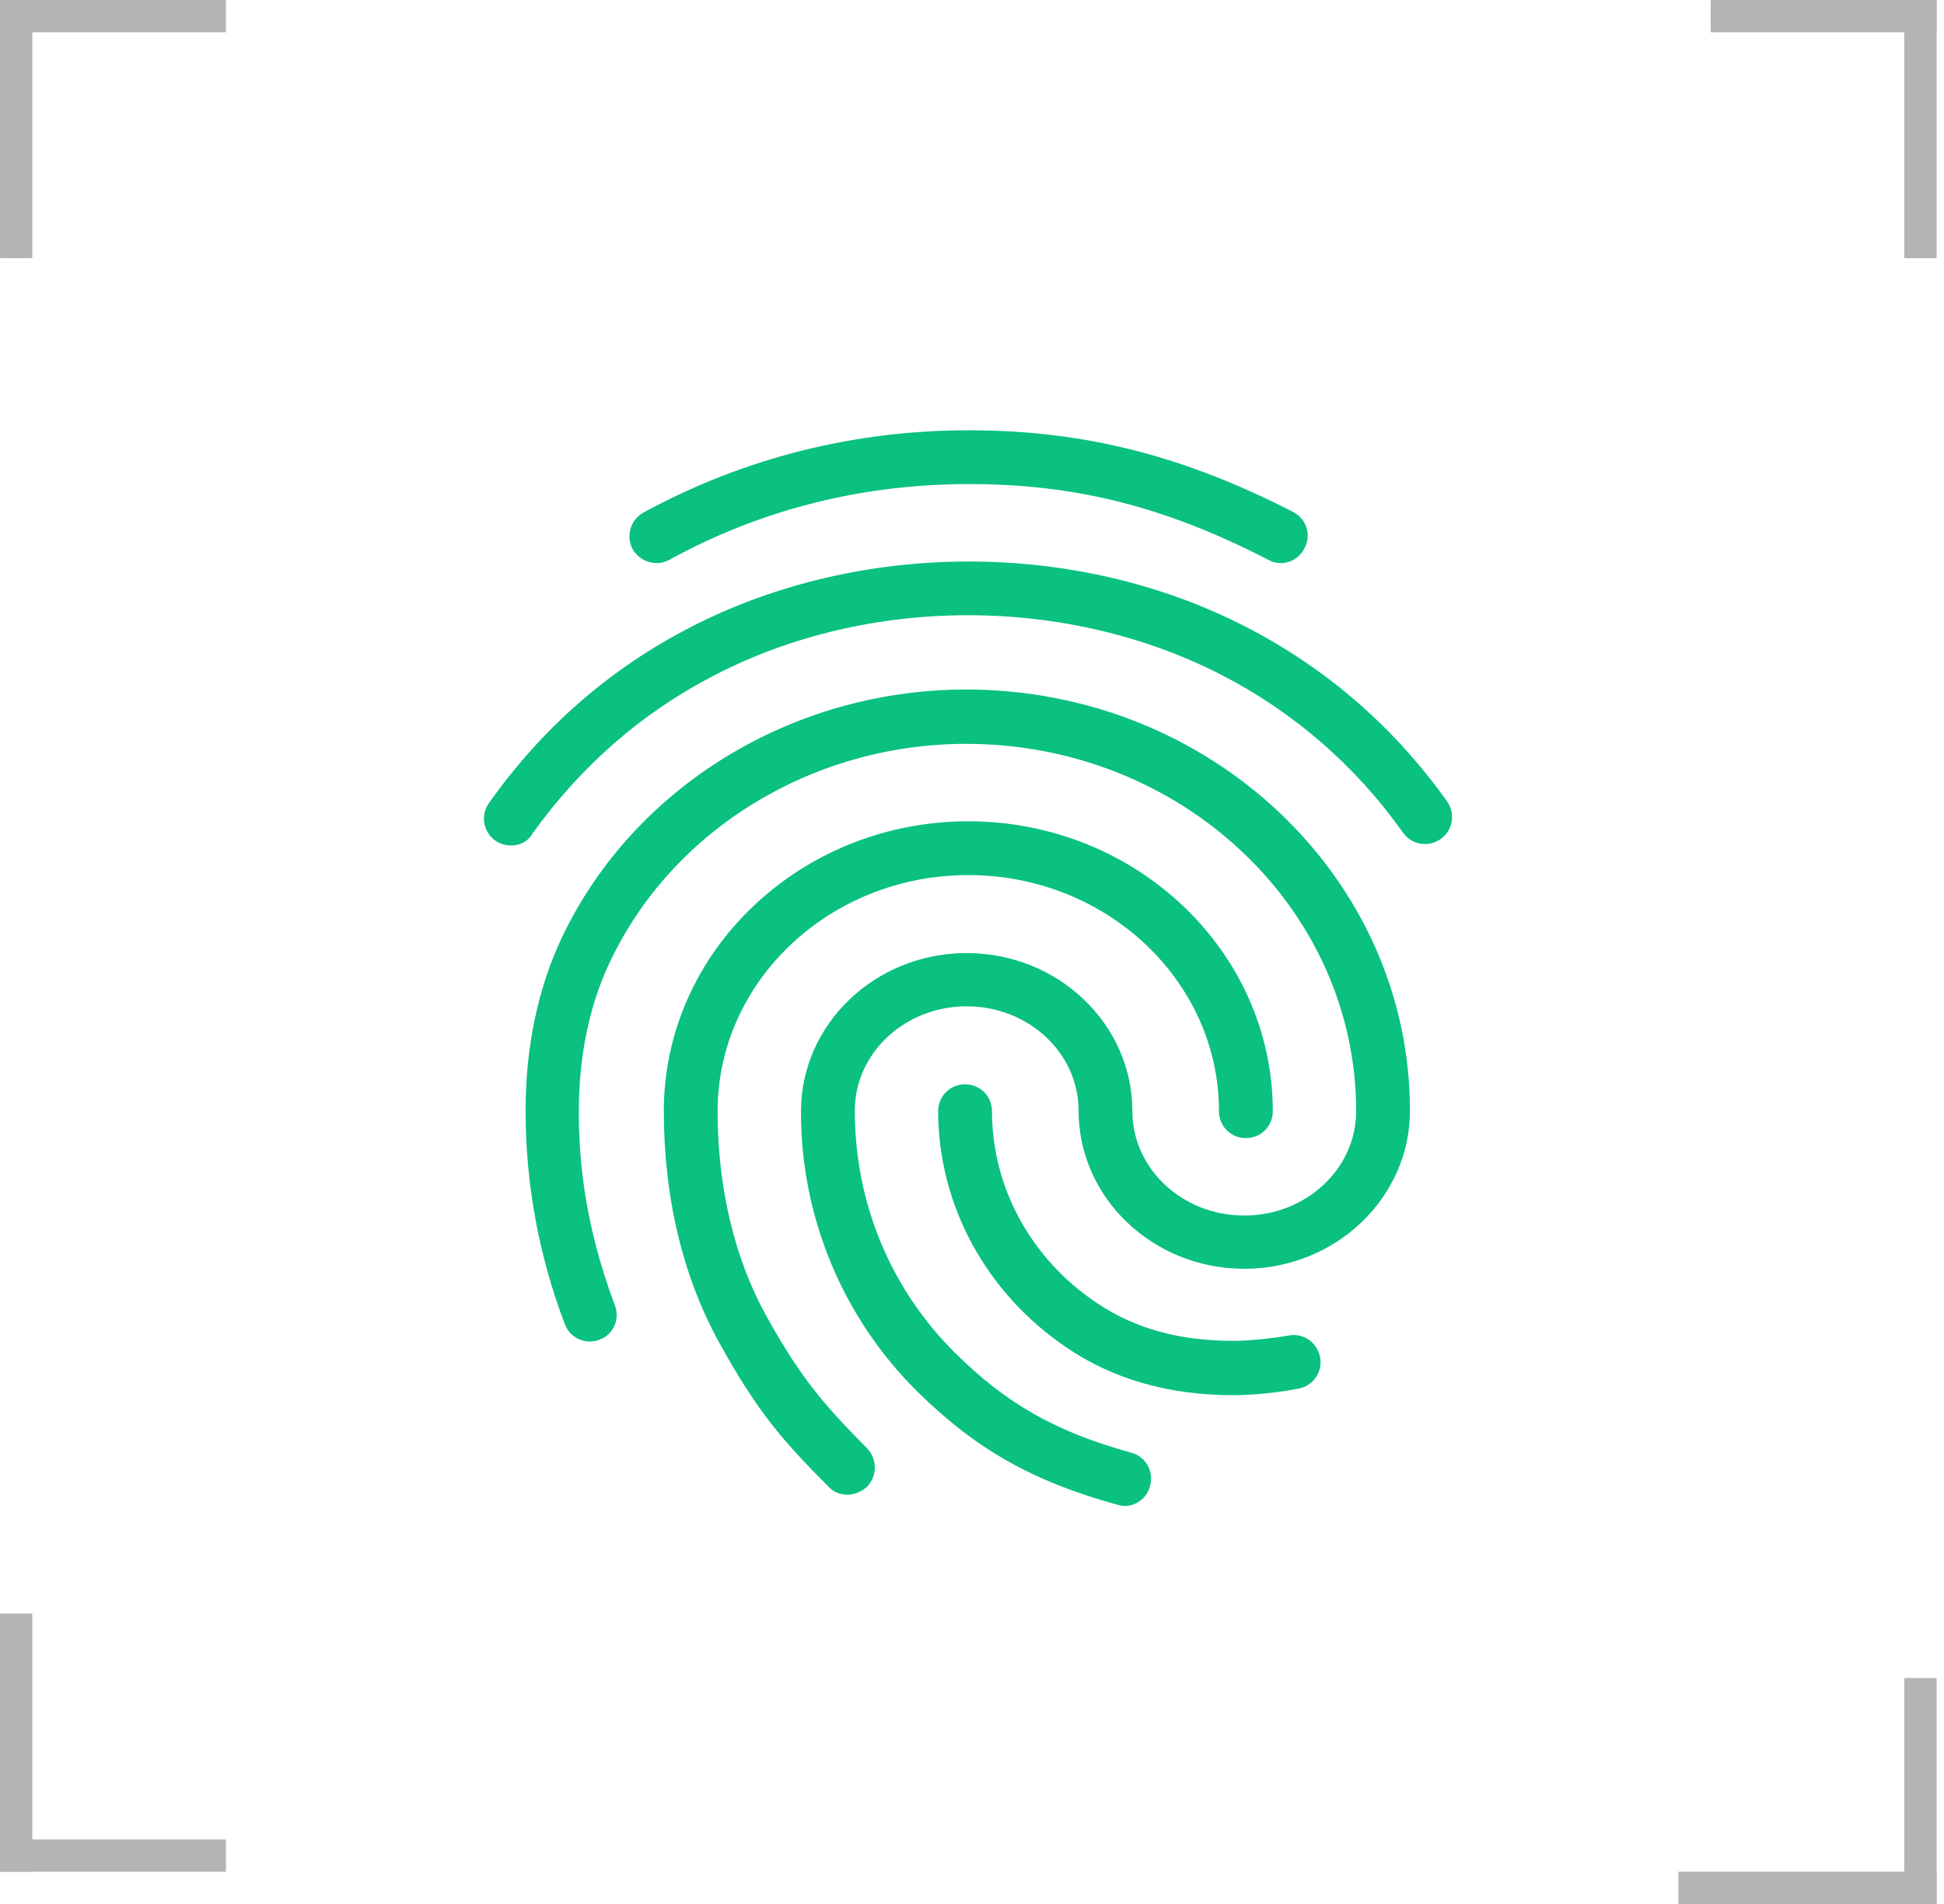 <svg width="98" height="96" viewBox="0 0 98 96" fill="none" xmlns="http://www.w3.org/2000/svg">
<line x1="-7.62939e-06" y1="0.814" x2="11.39" y2="0.814" stroke="#B4B4B4" stroke-width="1.627"/>
<line x1="0.814" x2="0.814" y2="13.017" stroke="#B4B4B4" stroke-width="1.627"/>
<line x1="86.237" y1="0.814" x2="97.627" y2="0.814" stroke="#B4B4B4" stroke-width="1.627"/>
<line x1="96.814" x2="96.814" y2="13.017" stroke="#B4B4B4" stroke-width="1.627"/>
<line x1="11.39" y1="93.559" x2="3.14001e-05" y2="93.559" stroke="#B4B4B4" stroke-width="1.627"/>
<line x1="0.814" y1="94.373" x2="0.814" y2="81.356" stroke="#B4B4B4" stroke-width="1.627"/>
<line x1="96.814" y1="84.61" x2="96.814" y2="96" stroke="#B4B4B4" stroke-width="1.627"/>
<line x1="97.627" y1="95.187" x2="84.61" y2="95.187" stroke="#B4B4B4" stroke-width="1.627"/>
<path d="M64.57 28.393C64.353 28.393 64.136 28.339 63.946 28.23C58.739 25.546 54.237 24.407 48.841 24.407C43.471 24.407 38.373 25.681 33.736 28.23C33.085 28.583 32.271 28.339 31.892 27.688C31.722 27.371 31.684 27 31.786 26.655C31.887 26.31 32.12 26.019 32.434 25.844C37.478 23.105 43.01 21.695 48.841 21.695C54.617 21.695 59.661 22.969 65.193 25.817C65.871 26.169 66.115 26.983 65.763 27.634C65.656 27.86 65.487 28.051 65.275 28.185C65.064 28.32 64.82 28.392 64.57 28.393ZM25.763 42.63C25.513 42.633 25.267 42.566 25.053 42.437C24.838 42.308 24.664 42.123 24.549 41.901C24.434 41.679 24.382 41.429 24.4 41.18C24.418 40.931 24.505 40.691 24.651 40.488C27.336 36.691 30.753 33.708 34.82 31.62C43.336 27.227 54.237 27.2 62.78 31.593C66.847 33.681 70.264 36.637 72.949 40.407C73.053 40.552 73.127 40.717 73.167 40.892C73.207 41.066 73.212 41.247 73.182 41.424C73.152 41.6 73.087 41.769 72.991 41.92C72.895 42.071 72.77 42.202 72.624 42.305C72 42.739 71.159 42.603 70.725 41.98C68.35 38.618 65.196 35.882 61.532 34.007C53.749 30.02 43.797 30.02 36.041 34.034C32.352 35.932 29.261 38.644 26.82 42.061C26.603 42.441 26.197 42.63 25.763 42.63ZM42.712 75.363C42.534 75.365 42.358 75.33 42.194 75.26C42.031 75.19 41.884 75.086 41.763 74.956C39.403 72.597 38.129 71.078 36.312 67.796C34.441 64.461 33.464 60.393 33.464 56.027C33.464 47.973 40.352 41.41 48.813 41.41C57.275 41.41 64.163 47.973 64.163 56.027C64.163 56.786 63.566 57.383 62.807 57.383C62.047 57.383 61.451 56.786 61.451 56.027C61.451 49.464 55.783 44.122 48.813 44.122C41.844 44.122 36.176 49.464 36.176 56.027C36.176 59.932 37.044 63.539 38.698 66.468C40.434 69.586 41.627 70.915 43.715 73.03C44.23 73.573 44.23 74.413 43.715 74.956C43.417 75.227 43.064 75.363 42.712 75.363ZM62.156 70.346C58.929 70.346 56.081 69.532 53.749 67.932C49.708 65.193 47.295 60.746 47.295 56.027C47.295 55.268 47.892 54.671 48.651 54.671C49.41 54.671 50.007 55.268 50.007 56.027C50.007 59.851 51.959 63.458 55.268 65.681C57.193 66.983 59.444 67.607 62.156 67.607C62.807 67.607 63.892 67.525 64.976 67.335C65.708 67.2 66.413 67.688 66.549 68.447C66.685 69.18 66.197 69.885 65.437 70.02C63.892 70.319 62.536 70.346 62.156 70.346ZM56.705 75.932C56.597 75.932 56.461 75.905 56.352 75.878C52.041 74.685 49.22 73.085 46.264 70.183C44.391 68.333 42.906 66.129 41.895 63.698C40.885 61.267 40.37 58.659 40.38 56.027C40.38 51.634 44.122 48.054 48.732 48.054C53.342 48.054 57.085 51.634 57.085 56.027C57.085 58.929 59.607 61.288 62.725 61.288C65.844 61.288 68.366 58.929 68.366 56.027C68.366 45.803 59.553 37.505 48.705 37.505C41.003 37.505 33.953 41.79 30.78 48.434C29.722 50.63 29.18 53.207 29.18 56.027C29.18 58.142 29.369 61.478 30.997 65.817C31.268 66.522 30.915 67.308 30.21 67.552C29.505 67.824 28.719 67.444 28.474 66.766C27.168 63.336 26.497 59.697 26.495 56.027C26.495 52.773 27.119 49.817 28.339 47.241C31.946 39.675 39.946 34.766 48.705 34.766C61.044 34.766 71.078 44.285 71.078 56C71.078 60.393 67.336 63.973 62.725 63.973C58.115 63.973 54.373 60.393 54.373 56C54.373 53.098 51.851 50.739 48.732 50.739C45.614 50.739 43.092 53.098 43.092 56C43.092 60.637 44.881 64.976 48.163 68.23C50.739 70.78 53.207 72.19 57.031 73.247C57.763 73.437 58.169 74.197 57.98 74.902C57.844 75.525 57.275 75.932 56.705 75.932Z" fill="#0AC17F"/>
</svg>
